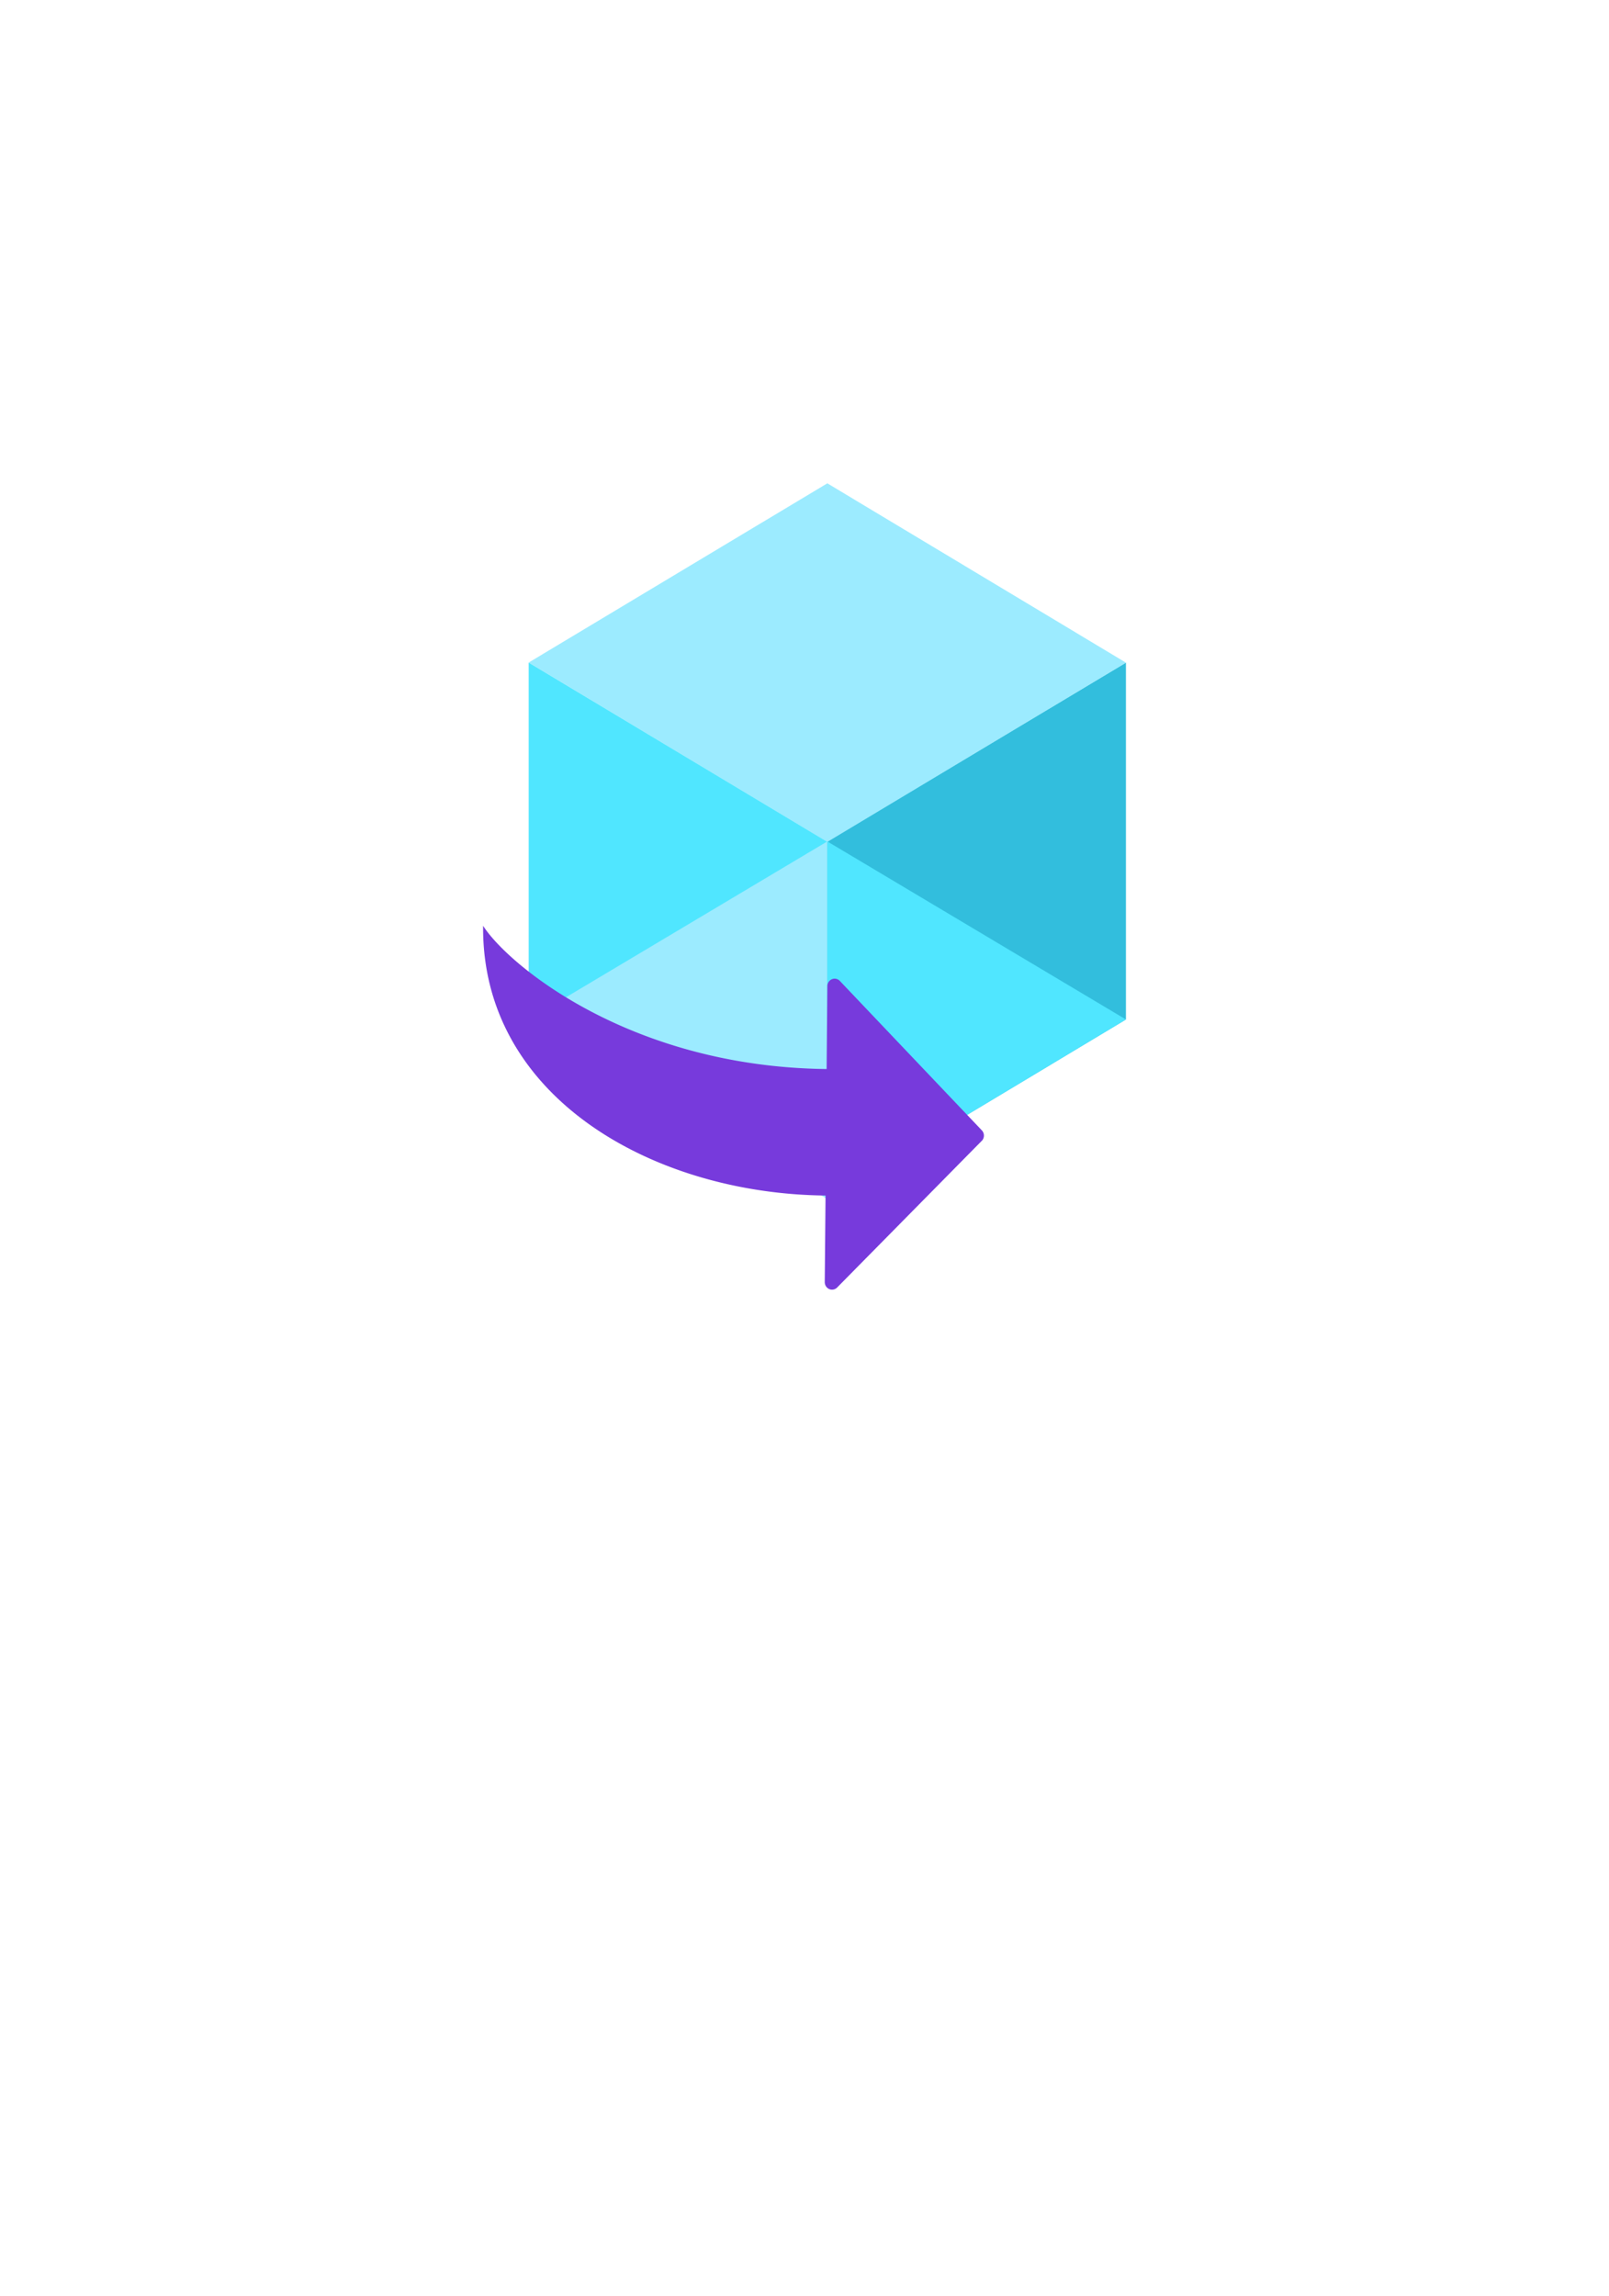 <?xml version="1.0" encoding="UTF-8" standalone="no"?>
<!DOCTYPE svg PUBLIC "-//W3C//DTD SVG 1.1//EN" "http://www.w3.org/Graphics/SVG/1.1/DTD/svg11.dtd">
<!-- Generated by Microsoft Visio, SVG Export Azure Resource Mover.svg Page-1 -->
<svg xmlns="http://www.w3.org/2000/svg" xmlns:xlink="http://www.w3.org/1999/xlink" xmlns:ev="http://www.w3.org/2001/xml-events"
		width="1.573in" height="2.244in" viewBox="0 0 113.245 161.559" xml:space="preserve" color-interpolation-filters="sRGB"
		class="st5">
	<style type="text/css">
	<![CDATA[
		.st1 {fill:#32bedd;stroke:none;stroke-linecap:butt;stroke-width:34}
		.st2 {fill:#9cebff;stroke:none;stroke-linecap:butt;stroke-width:34}
		.st3 {fill:#50e6ff;stroke:none;stroke-linecap:butt;stroke-width:34}
		.st4 {fill:#773adc;stroke:none;stroke-linecap:butt;stroke-width:34}
		.st5 {fill:none;fill-rule:evenodd;font-size:12px;overflow:visible;stroke-linecap:square;stroke-miterlimit:3}
	]]>
	</style>

	<g>
		<title>Page-1</title>
		<g id="group4260-1" transform="translate(33.891,-70.866)">
			<title>Azure Resource Mover</title>
			<g id="group4261-2">
				<title>Sheet.4261</title>
				<g id="shape4262-3" transform="translate(24.336,-6.345)">
					<title>Sheet.4262</title>
					<path d="M21.02 123.83 L21.02 148.94 L0 161.56 L0 136.41 L21.02 123.83 Z" class="st1"/>
				</g>
				<g id="shape4263-5" transform="translate(3.318,-31.459)">
					<title>Sheet.4263</title>
					<path d="M42.04 148.95 L21.02 161.56 L0 148.94 L21.02 136.33 L42.04 148.95 Z" class="st2"/>
				</g>
				<g id="shape4264-7" transform="translate(3.318,-6.345)">
					<title>Sheet.4264</title>
					<path d="M21.02 136.44 L21.02 161.56 L0 148.94 L0 123.83 L21.02 136.44 Z" class="st3"/>
				</g>
				<g id="shape4265-9" transform="translate(3.318,-6.345)">
					<title>Sheet.4265</title>
					<path d="M0 148.94 L21.02 136.41 L21.02 161.56 L0 148.94 Z" class="st2"/>
				</g>
				<g id="shape4266-11" transform="translate(24.336,-6.345)">
					<title>Sheet.4266</title>
					<path d="M21.02 148.94 L0 136.41 L0 161.56 L21.02 148.94 Z" class="st3"/>
				</g>
				<g id="shape4267-13">
					<title>Sheet.4267</title>
					<path d="M35.21 151.13 L25.03 161.45 a0.513 0.53 0 0 1 -0.873 -0.385 L24.21 155.33 L24.21 154.98
								 C12.08 154.86 0 148.05 0.11 136 C1.82 138.7 10.42 145.93 24.29 146.08 L24.29 145.98 L24.34 140.25
								 a0.513 0.53 0 0 1 0.879 -0.369 L35.21 150.39 a0.51 0.526 0 0 1 2.84217E-14 0.744
								 Z" class="st4"/>
				</g>
			</g>
		</g>
	</g>
</svg>
